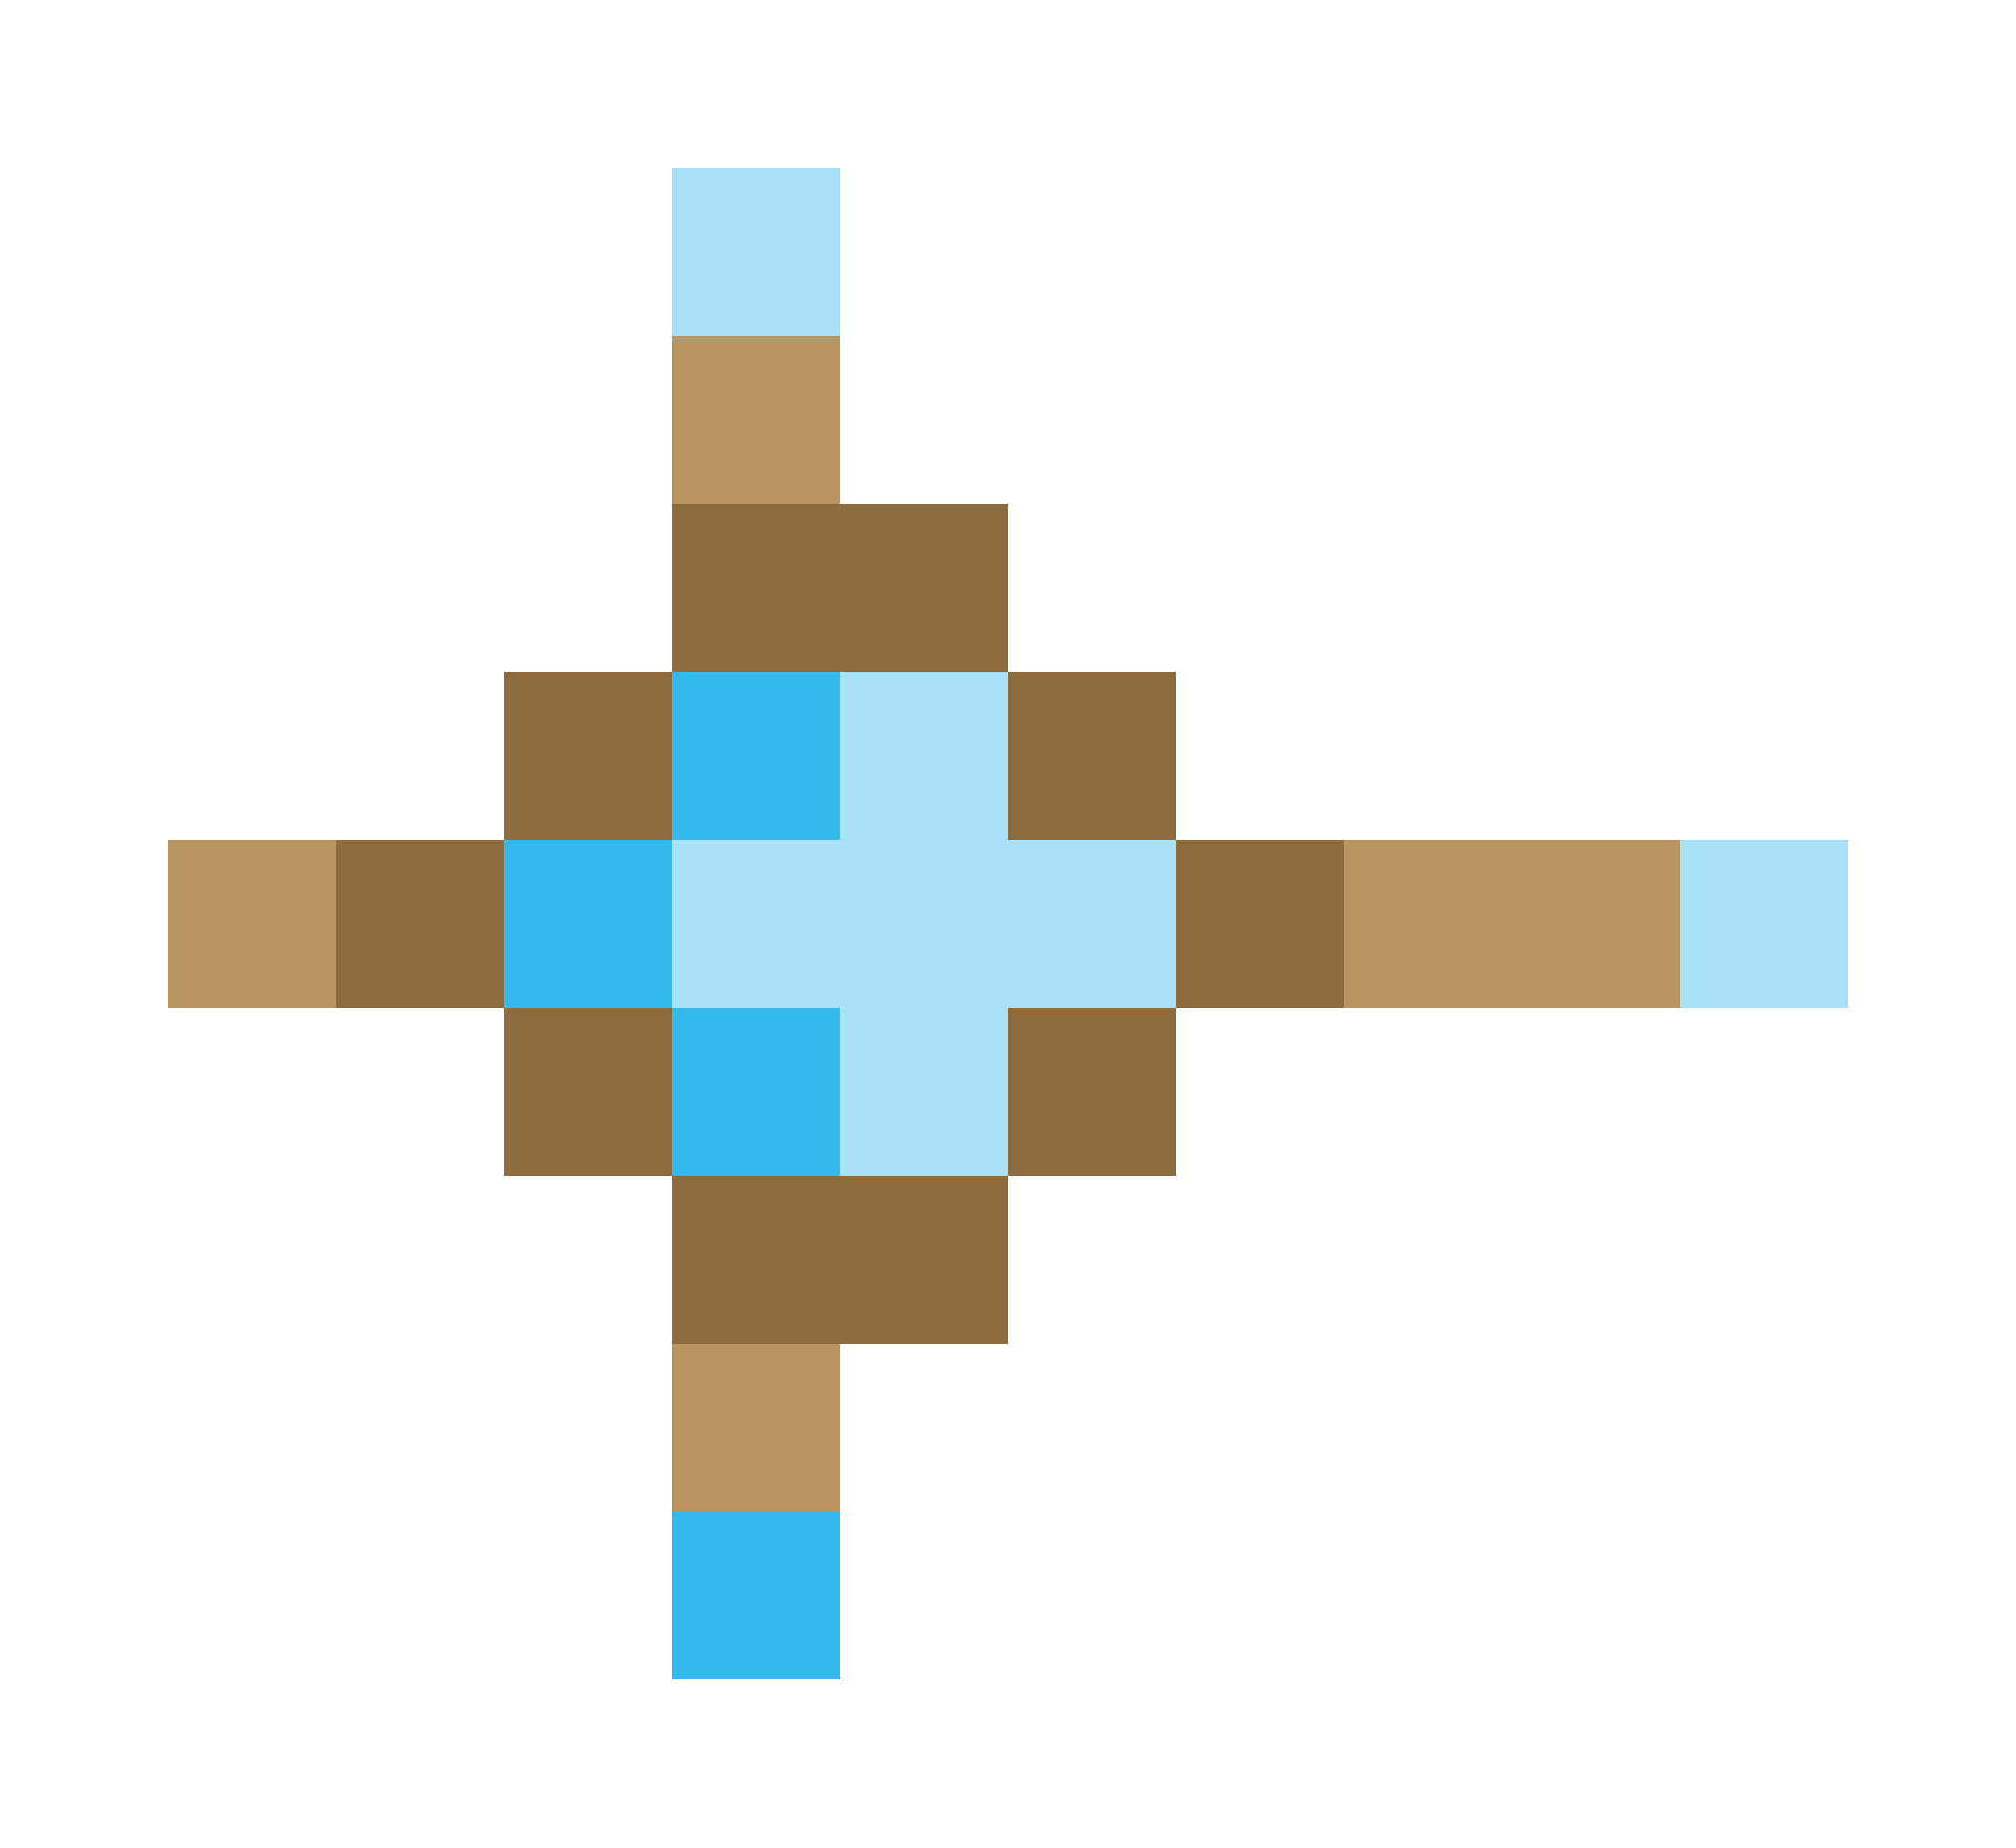 <svg xmlns="http://www.w3.org/2000/svg" shape-rendering="crispEdges" viewBox="0 -0.5 12 11">
    <path stroke="#a9e2f7" d="M4 1h1m0 3h1M4 5h3m3 0h1M5 6h1"/>
    <path stroke="#b99560" d="M4 2h1M1 5h1m6 0h2M4 8h1"/>
    <path stroke="#8d6d3e" d="M4 3h2M3 4h1m2 0h1M2 5h1m4 0h1M3 6h1m2 0h1M4 7h2"/>
    <path stroke="#34baec" d="M4 4h1M3 5h1m0 1h1M4 9h1"/>
</svg>
